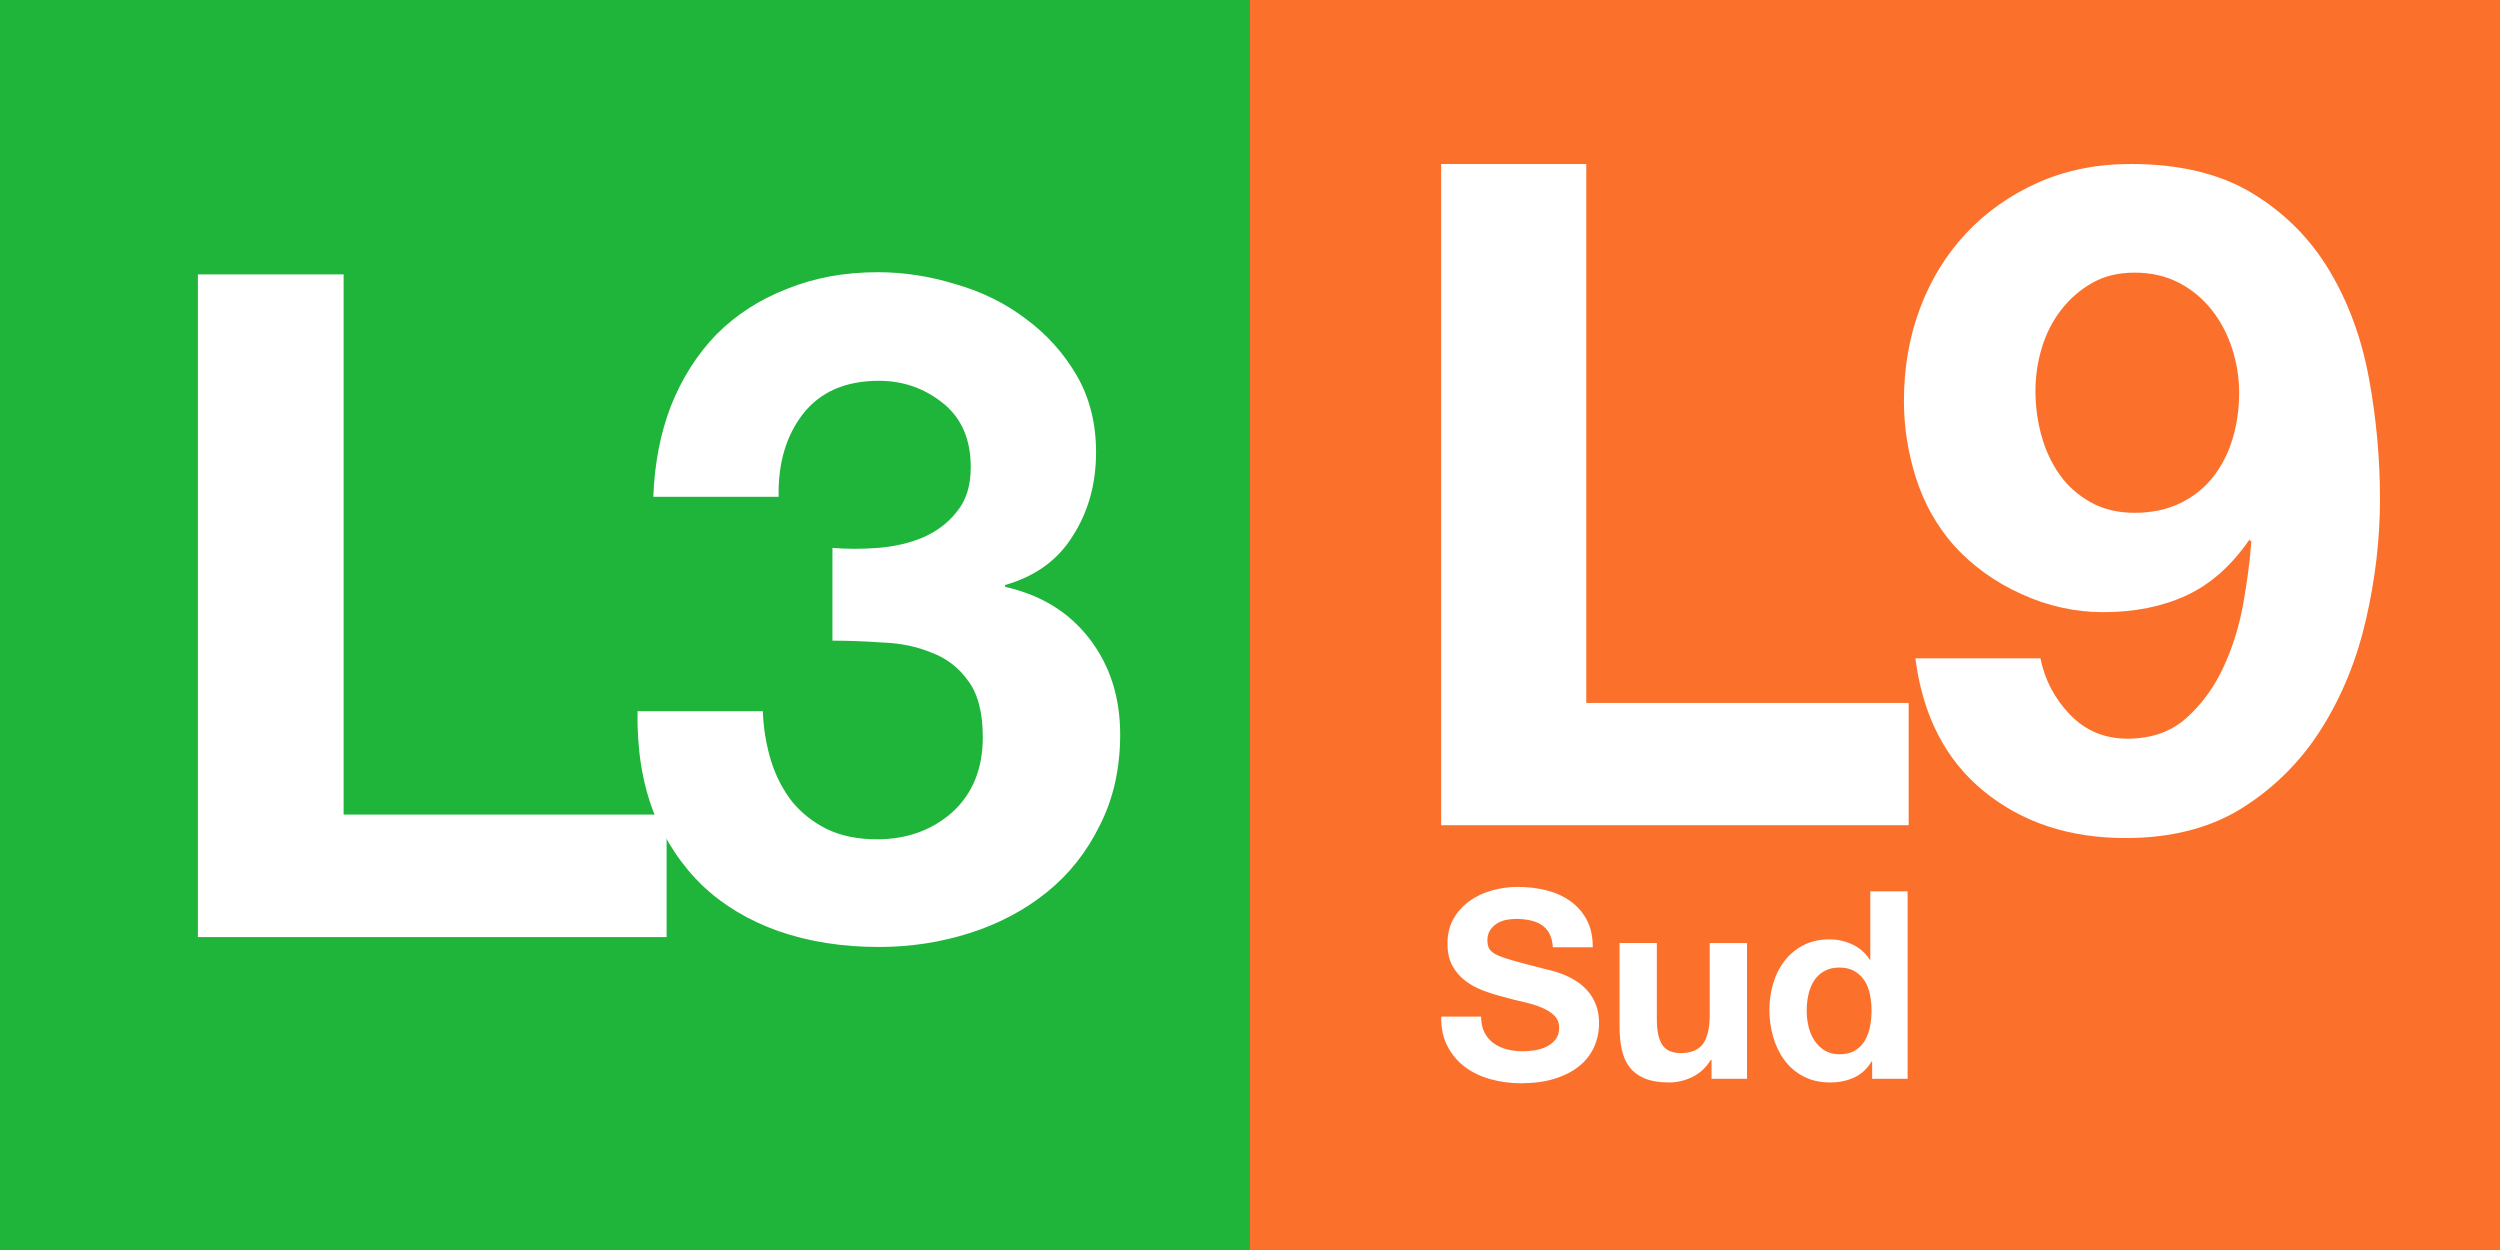 <?xml version="1.0" encoding="UTF-8" standalone="no"?>
<svg id="svg21844" xmlns:rdf="http://www.w3.org/1999/02/22-rdf-syntax-ns#" xmlns="http://www.w3.org/2000/svg" height="64" width="128" viewBox="0 0 128 64" version="1.0" xmlns:cc="http://creativecommons.org/ns#" xmlns:dc="http://purl.org/dc/elements/1.1/">
 <rect x="0" y="0" width="128" height="64" fill="#333333" stroke="none"/>
 <g id="g4260" transform="translate(64)">
  <rect id="rect3" height="64" width="64" y="0" x="0" fill="#FB712B"/>
  <g id="g5" transform="matrix(.022 0 0 .022 0 -0)">
   <g id="g7">
    <g id="g9" fill="#fff">
     <path id="path11" d="m444.93 381.65h337.69v1254.3h750.26v284.46h-1088v-1538.7z"/>
     <path id="path13" d="m1839.6 1532.1c10.034 50.165 33.011 93.884 68.88 131.13 35.869 37.272 80.342 55.883 133.44 55.883 55.936 0 101.86-16.141 137.73-48.449 35.869-32.283 64.591-71.766 86.112-118.45 21.521-46.656 36.936-96.535 46.267-149.66 9.305-53.128 15.413-100.48 18.298-142.12l-4.573-4.315c-41.693 60.51-90.532 103.74-146.57 129.68-56.039 25.941-120.68 38.885-193.95 38.885-64.669 0-127.88-13.984-189.66-42.004-61.783-28.02-114.21-65.734-157.3-113.14-40.236-45.979-69.711-98.432-88.373-157.33-18.688-58.898-28.02-118.5-28.02-178.85 0-77.561 12.554-149.77 37.715-216.57 25.134-66.8 61.055-125 107.76-174.56 46.709-49.567 102.38-88.712 167.05-117.46 64.67-28.722 136.51-43.095 215.56-43.095 113.51 0 207.63 22.639 282.35 67.892 74.701 45.252 134.35 104.88 178.9 178.85 44.552 73.974 75.431 157.67 92.688 251.03 17.233 93.364 25.862 187.46 25.862 282.25 0 91.961-10.787 184.96-32.309 279.05-21.547 94.092-56.013 178.85-103.4 254.28-47.384 75.43-108.41 136.82-183.09 184.23-74.677 47.383-165.86 71.088-273.54 71.088-130.69 0-240.53-36.285-329.56-108.86-89.05-72.57-142.18-175.71-159.38-309.39h291.11zm218.93-338.65c40.236 0 75.793-7.511 106.67-22.562 30.878-15.049 56.377-35.479 76.495-61.263 20.118-25.785 35.192-55.545 45.253-89.231 10.058-33.686 15.102-69.139 15.102-106.41 0-34.388-5.407-68.412-16.168-102.1-10.787-33.686-26.59-63.785-47.41-90.297-20.846-26.512-46.344-47.644-76.495-63.421-30.177-15.751-64.669-23.653-103.45-23.653-37.352 0-70.023 7.902-98.043 23.653-28.02 15.777-52.088 36.57-72.207 62.355-20.117 25.784-35.192 55.181-45.252 88.14-10.059 32.958-15.075 66.645-15.075 101.03 0 35.817 4.652 70.568 14.01 104.26 9.331 33.686 23.341 63.785 42.004 90.297 18.661 26.512 42.73 48.008 72.206 64.486 29.448 16.481 63.575 24.72 102.36 24.72z"/>
    </g>
   </g>
   <g id="g15" fill="#fff">
    <path id="path17" d="m537.86 2365.9c0 14.665 2.646 27.09 7.944 37.274s12.329 18.43 21.091 24.738c8.762 6.315 18.954 11.002 30.567 14.053 11.614 3.059 23.95 4.584 36.994 4.584 8.556 0 17.723-0.707 27.509-2.137 9.787-1.43 18.954-4.179 27.517-8.254 8.556-4.075 15.689-9.676 21.393-16.81s8.563-16.197 8.563-27.207c0-11.813-3.773-21.386-11.312-28.726-7.546-7.332-17.428-13.545-29.654-18.645-12.233-5.092-26.095-9.365-41.584-12.829-15.49-3.464-31.187-7.436-47.083-11.916-16.301-4.068-32.204-9.058-47.693-14.968-15.49-5.902-29.352-13.537-41.578-22.91-12.233-9.366-22.115-20.973-29.654-34.82-7.546-13.847-11.312-30.95-11.312-51.319 0-22.395 4.79-41.843 14.37-58.335s22.115-30.243 37.605-41.238c15.49-10.994 33.021-19.145 52.594-24.436 19.565-5.291 39.131-7.944 58.704-7.944 22.83 0 44.738 2.55 65.733 7.642s39.646 13.338 55.955 24.746c16.301 11.407 29.249 25.977 38.829 43.692 9.58 17.723 14.37 39.212 14.37 64.466h-92.911c-0.818-13.043-3.574-23.84-8.261-32.402-4.694-8.556-10.914-15.276-18.659-20.17-7.752-4.893-16.721-8.356-26.92-10.397-10.199-2.034-21.002-3.059-32.425-3.059-7.752 0-15.498 0.818-23.25 2.446-7.752 1.637-14.783 4.488-21.105 8.563s-11.525 9.271-15.601 15.593c-4.083 6.323-6.117 13.965-6.117 22.926 0 8.563 1.629 15.498 4.893 20.797 3.257 5.298 9.676 10.088 19.256 14.369 9.58 4.282 22.823 8.763 39.743 13.449 16.919 4.687 39.035 10.494 66.345 17.414 5.298 1.223 12.226 2.955 20.789 5.195s17.635 5.298 27.214 9.159c9.58 3.869 19.16 8.858 28.74 14.968 9.58 6.108 18.342 13.64 26.293 22.601 7.944 8.962 14.363 19.646 19.256 32.071s7.34 26.772 7.34 43.059c0 19.956-3.876 38.489-11.614 55.594-7.745 17.104-19.256 31.864-34.54 44.281-15.284 12.425-34.237 22.196-56.854 29.322-22.624 7.119-48.807 10.686-78.556 10.686-24.046 0-47.377-3.059-69.993-9.16-22.624-6.109-42.491-15.475-59.602-28.106-17.119-12.623-30.877-28.71-41.268-48.261-10.391-19.543-15.387-42.756-14.974-69.64h92.913z"/>
    <path id="path19" d="m1156.7 2510.7h-82.536v-43.861l-1.798-0.162c-11.017 17.914-25.299 31.142-42.838 39.69-17.539 8.549-35.49 12.822-53.839 12.822-23.257 0-42.329-3.161-57.215-9.469-14.886-6.316-26.618-15.078-35.181-26.279s-14.584-24.842-18.047-40.936c-3.471-16.095-5.203-33.921-5.203-53.479v-194.32h86.78v178.48c0 26.08 4.178 45.535 12.55 58.372s22.764 19.248 43.184 19.248c23.677 0 40.826-7.022 51.438-21.083s15.925-37.186 15.925-69.374v-165.64h86.78v315.99z"/>
    <path id="path21" d="m1447.9 2470.1-1.186 0.037c-10.199 17.155-23.655 29.617-40.369 37.377-16.721 7.753-35.276 11.636-55.66 11.636-24.061 0-44.96-4.687-62.698-14.053-17.737-9.366-32.417-21.887-44.039-37.568-11.621-15.682-20.391-33.699-26.301-54.068s-8.865-41.548-8.865-63.545c0-21.18 2.948-41.644 8.858-61.4 5.91-19.75 14.665-37.163 26.279-52.233s26.175-27.185 43.7-36.353c17.517-9.167 37.885-13.751 61.113-13.751 18.74 0 36.566 3.987 53.479 11.945 16.905 7.967 30.25 19.706 40.029 35.218l1.415 0.015v-158.95h86.78v436.26h-82.536v-40.562zm-1.414-118.35c0-12.602-1.224-25.004-3.67-37.2-2.447-12.195-6.618-22.866-12.528-32.02-5.91-9.145-13.648-16.565-23.221-22.255-9.573-5.688-21.282-8.541-35.129-8.541-14.26 0-26.279 2.853-36.05 8.541-9.779 5.689-17.62 13.213-23.522 22.564-5.91 9.352-10.185 20.022-12.83 32.013-2.653 11.997-3.972 24.495-3.972 37.509 0 12.196 1.422 24.393 4.274 36.589 2.852 12.203 7.436 23.08 13.751 32.631 6.308 9.551 14.252 17.273 23.825 23.169 9.572 5.896 21.083 8.843 34.525 8.843 14.252 0 26.168-2.845 35.741-8.533 9.573-5.689 17.215-13.316 22.918-22.875 5.704-9.55 9.771-20.427 12.218-32.623 2.446-12.197 3.67-24.798 3.67-37.812z"/>
   </g>
  </g>
 </g>
 <g id="layer1" transform="translate(-.787 136.13)">
  <rect id="rect21854" height="64" width="64" y="-136.13" x=".787" fill="#1EB53A"/>
  <path id="text2382" fill="#fff" d="m10.919-122.08v33.929h23.998v-6.273h-16.537v-27.657h-7.461"/>
  <path id="text22626" fill="#fff" d="m43.408-108.08v4.752c0.824 0 1.679 0.032 2.566 0.095 0.919 0.032 1.758 0.206 2.519 0.523 0.76 0.285 1.378 0.76 1.853 1.426 0.507 0.665 0.76 1.631 0.76 2.899-0 1.616-0.523 2.899-1.568 3.849-1.046 0.919-2.329 1.378-3.849 1.378-0.982 0-1.837-0.174-2.566-0.523-0.697-0.348-1.283-0.808-1.758-1.378-0.475-0.602-0.84-1.299-1.093-2.091-0.253-0.824-0.396-1.679-0.428-2.566h-6.415c-0.032 1.933 0.238 3.643 0.808 5.132 0.602 1.489 1.441 2.756 2.519 3.802 1.077 1.014 2.376 1.79 3.897 2.329 1.552 0.539 3.263 0.808 5.132 0.808 1.616-0 3.168-0.238 4.657-0.713 1.489-0.475 2.804-1.172 3.944-2.091 1.141-0.919 2.043-2.059 2.709-3.421 0.697-1.362 1.045-2.915 1.045-4.657-0-1.901-0.523-3.532-1.568-4.895-1.046-1.362-2.487-2.249-4.324-2.661v-0.095c1.552-0.444 2.709-1.283 3.469-2.519 0.792-1.236 1.188-2.661 1.188-4.277-0-1.489-0.333-2.804-0.998-3.944-0.665-1.14-1.536-2.107-2.614-2.899-1.046-0.792-2.233-1.378-3.564-1.758-1.331-0.412-2.661-0.618-3.992-0.618-1.711 0-3.263 0.285-4.657 0.855-1.394 0.539-2.598 1.315-3.611 2.329-0.982 1.014-1.758 2.233-2.329 3.659-0.539 1.394-0.84 2.946-0.903 4.657h6.415c-0.032-1.711 0.38-3.12 1.236-4.229 0.887-1.14 2.186-1.711 3.897-1.711 1.236 0 2.329 0.38 3.279 1.141 0.95 0.76 1.426 1.853 1.426 3.279-0 0.95-0.238 1.711-0.713 2.281-0.444 0.57-1.03 1.014-1.758 1.331-0.697 0.285-1.457 0.459-2.281 0.523-0.824 0.063-1.6 0.063-2.329 0"/>
 </g>
</svg>
